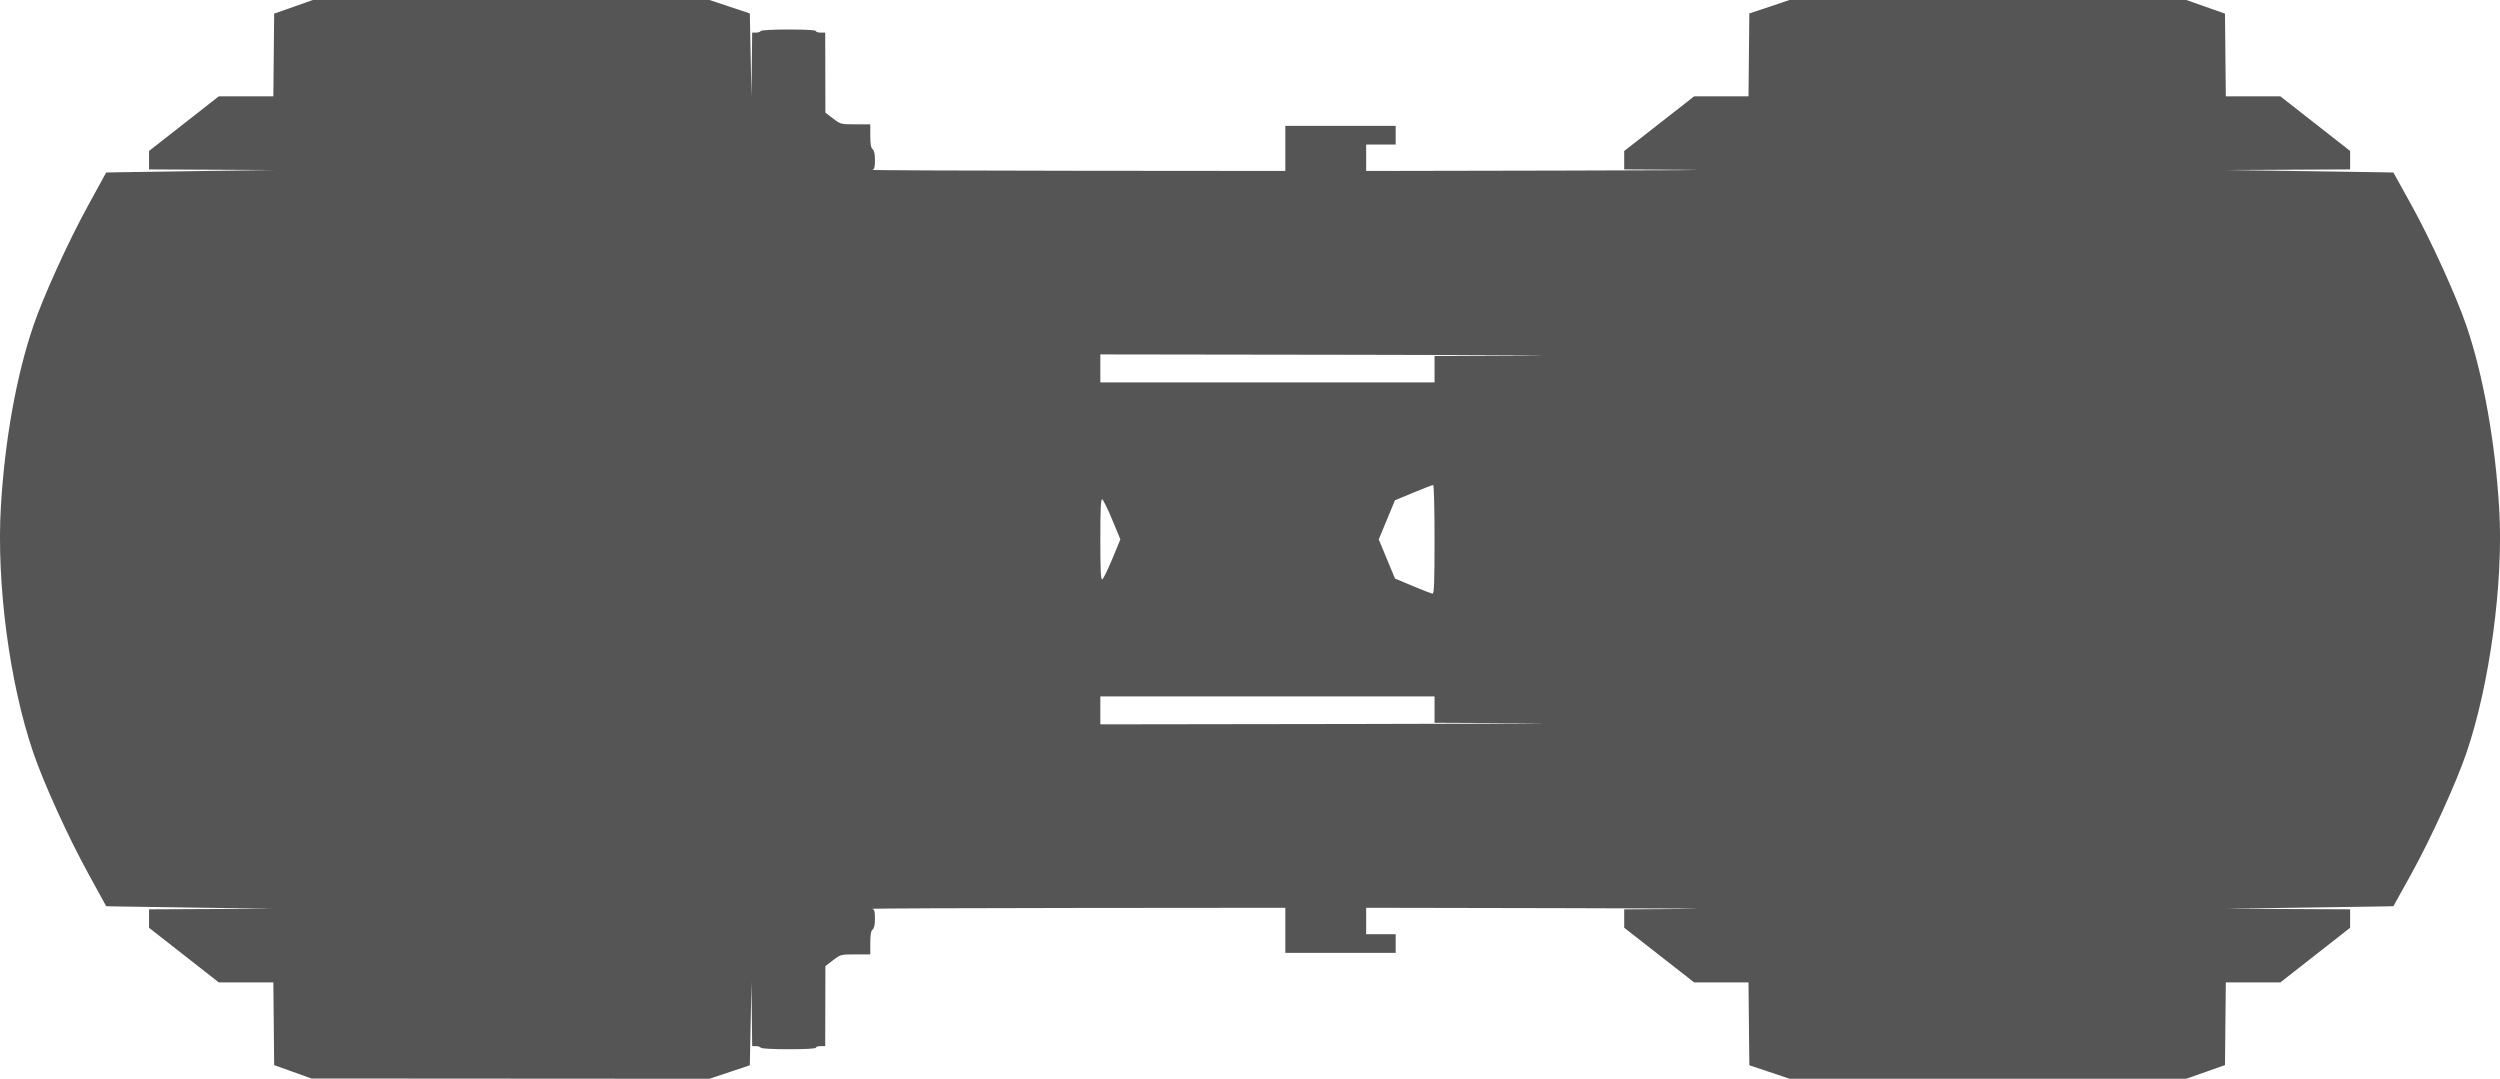 <?xml version="1.0" encoding="UTF-8" standalone="no"?>
<!-- Created with Inkscape (http://www.inkscape.org/) -->

<svg
   xmlns:dc="http://purl.org/dc/elements/1.1/"
   xmlns:cc="http://creativecommons.org/ns#"
   xmlns:rdf="http://www.w3.org/1999/02/22-rdf-syntax-ns#"
   xmlns:svg="http://www.w3.org/2000/svg"
   xmlns="http://www.w3.org/2000/svg"
   xmlns:sodipodi="http://sodipodi.sourceforge.net/DTD/sodipodi-0.dtd"
   xmlns:inkscape="http://www.inkscape.org/namespaces/inkscape"
   width="567.378mm"
   height="244.828mm"
   viewBox="0 0 567.378 244.828"
   version="1.1"
   id="svg8"
   inkscape:version="0.92.4 (5da689c313, 2019-01-14)"
   sodipodi:docname="Lego_Car_01-top.svg">
  <defs
     id="defs2" />
  <sodipodi:namedview
     id="base"
     pagecolor="#ffffff"
     bordercolor="#666666"
     borderopacity="1.0"
     inkscape:pageopacity="0.0"
     inkscape:pageshadow="2"
     inkscape:zoom="0.24748737"
     inkscape:cx="1341.9619"
     inkscape:cy="206.63357"
     inkscape:document-units="mm"
     inkscape:current-layer="layer1"
     showgrid="false"
     fit-margin-top="0"
     fit-margin-left="0"
     fit-margin-right="0"
     fit-margin-bottom="0"
     inkscape:pagecheckerboard="true"
     inkscape:window-width="1600"
     inkscape:window-height="837"
     inkscape:window-x="-8"
     inkscape:window-y="-8"
     inkscape:window-maximized="1" />
  <g
     inkscape:label="Layer 1"
     inkscape:groupmode="layer"
     id="layer1"
     transform="translate(576.247,236.204)">
    <path
       style="fill:#555555;fill-opacity:1;stroke-width:0.353"
       d="m -509.79,7.047 -4.233,-1.519 -0.094,-9.388 -0.094,-9.388 h -6.192 -6.192 l -7.913,-6.197 -7.913,-6.197 v -2.094 -2.094 l 14.199,-0.069 14.199,-0.069 -16.757,-0.233 c -9.216,-0.128 -17.794,-0.256 -19.062,-0.284 l -2.305,-0.051 -4.11,-7.497 c -4.574,-8.342 -10.102,-20.507 -12.446,-27.388 -5.41,-15.881 -8.372,-38.427 -7.34,-55.867 0.888,-15.003 3.519,-29.658 7.34,-40.874 2.344,-6.881 7.872,-19.046 12.446,-27.388 l 4.11,-7.497 2.305,-0.051 c 1.268,-0.028 9.845,-0.156 19.062,-0.284 l 16.757,-0.233 -14.199,-0.069 -14.199,-0.069 v -2.094 -2.094 l 7.913,-6.197 7.913,-6.197 h 6.192 6.192 l 0.094,-9.387 0.094,-9.387 4.397,-1.55 4.397,-1.55 h 45.002 45.002 l 4.576,1.53 4.576,1.53 0.185,9.494 0.185,9.494 0.08,-7.32 0.08,-7.32 h 0.861 c 0.474,0 0.959,-0.159 1.079,-0.353 0.132,-0.213 2.649,-0.353 6.371,-0.353 3.867,0 6.153,0.131 6.153,0.353 0,0.194 0.476,0.353 1.058,0.353 h 1.058 l 0.02,9.084 0.02,9.084 1.737,1.323 c 1.726,1.314 1.759,1.323 5.095,1.323 h 3.358 v 2.603 c 0,1.883 0.146,2.724 0.529,3.042 0.359,0.298 0.529,1.097 0.529,2.487 0,1.653 -0.119,2.079 -0.617,2.209 -0.34,0.089 20.615,0.18 46.567,0.202 l 47.184,0.041 v -5.115 -5.115 h 12.524 12.524 v 2.117 2.117 h -3.351 -3.351 v 2.999 2.999 l 43.48,-0.084 c 23.914,-0.046 37.09,-0.127 29.281,-0.18 l -14.199,-0.096 v -2.085 -2.085 l 7.936,-6.202 7.936,-6.202 h 6.169 6.169 l 0.094,-9.406 0.094,-9.406 4.576,-1.53 4.576,-1.53 h 45.002 45.002 l 4.397,1.55 4.397,1.55 0.094,9.387 0.094,9.387 h 6.192 6.192 l 7.913,6.197 7.913,6.197 v 2.094 2.094 l -14.199,0.069 -14.199,0.069 16.757,0.233 c 9.216,0.128 17.816,0.256 19.11,0.284 l 2.353,0.051 4.057,7.32 c 4.399,7.937 10.191,20.649 12.521,27.479 3.845,11.27 6.576,26.605 7.453,41.842 0.949,16.503 -2.178,39.61 -7.453,55.071 -2.33,6.83 -8.122,19.542 -12.521,27.479 l -4.057,7.32 -2.353,0.051 c -1.294,0.028 -9.894,0.156 -19.11,0.284 l -16.757,0.233 14.199,0.069 14.199,0.069 v 2.094 2.094 l -7.913,6.197 -7.913,6.197 h -6.192 -6.192 l -0.094,9.387 -0.094,9.387 -4.397,1.55 -4.397,1.55 h -45.002 -45.002 l -4.576,-1.53 -4.576,-1.53 -0.094,-9.406 -0.094,-9.406 h -6.169 -6.169 l -7.936,-6.202 -7.936,-6.202 v -2.085 -2.085 l 14.199,-0.096 c 7.81,-0.053 -5.367,-0.134 -29.281,-0.18 l -43.48,-0.084 v 2.999 2.999 h 3.351 3.351 v 2.117 2.117 h -12.524 -12.524 v -5.115 -5.115 l -47.184,0.041 c -25.951,0.023 -46.906,0.114 -46.567,0.202 0.499,0.13 0.617,0.555 0.617,2.209 0,1.39 -0.17,2.189 -0.529,2.487 -0.383,0.318 -0.529,1.159 -0.529,3.042 v 2.603 h -3.358 c -3.337,0 -3.369,0.009 -5.095,1.323 l -1.737,1.323 -0.02,9.084 -0.02,9.084 h -1.058 c -0.582,0 -1.058,0.159 -1.058,0.353 0,0.222 -2.286,0.353 -6.153,0.353 -3.721,0 -6.239,-0.139 -6.371,-0.353 -0.12,-0.194 -0.606,-0.353 -1.079,-0.353 h -0.861 l -0.08,-7.32 -0.08,-7.32 -0.185,9.494 -0.185,9.494 -4.576,1.53 -4.576,1.53 -45.166,-0.029 -45.166,-0.029 z m 279.841,-79.121 -20.726,-0.094 v -2.996 -2.996 h -37.924 -37.924 v 3.175 3.175 l 58.649,-0.085 c 32.257,-0.047 49.323,-0.128 37.924,-0.179 z m -20.726,-41.716 c 0,-6.791 -0.137,-12.347 -0.305,-12.347 -0.168,0 -2.189,0.78 -4.491,1.734 l -4.186,1.734 -1.84,4.44 -1.84,4.44 1.841,4.441 1.841,4.441 4.049,1.705 c 2.227,0.938 4.248,1.717 4.49,1.732 0.345,0.021 0.441,-2.663 0.441,-12.32 z m -73.155,4.476 1.855,-4.476 -1.855,-4.476 c -1.02,-2.462 -2.043,-4.539 -2.274,-4.616 -0.316,-0.105 -0.419,2.123 -0.419,9.091 0,6.968 0.103,9.197 0.419,9.091 0.23,-0.077 1.254,-2.154 2.274,-4.616 z m 73.155,-43.102 v -2.996 l 20.726,-0.094 c 11.399,-0.052 -5.666,-0.132 -37.924,-0.179 l -58.649,-0.085 v 3.175 3.175 h 37.924 37.924 z"
       id="path828"
       inkscape:connector-curvature="0"
       sodipodi:nodetypes="ccccccccccccsccsssssccccccccccccccccccccccccscsssccccscscscsccccccccccccscccccccccccccccccccccccccccccccccccscccccccccccccccccccccccccsscccccccccccscssscsccccssscsccccccccccccccccccsccssccccccccsccccscccccscccccc" />
  </g>
</svg>
